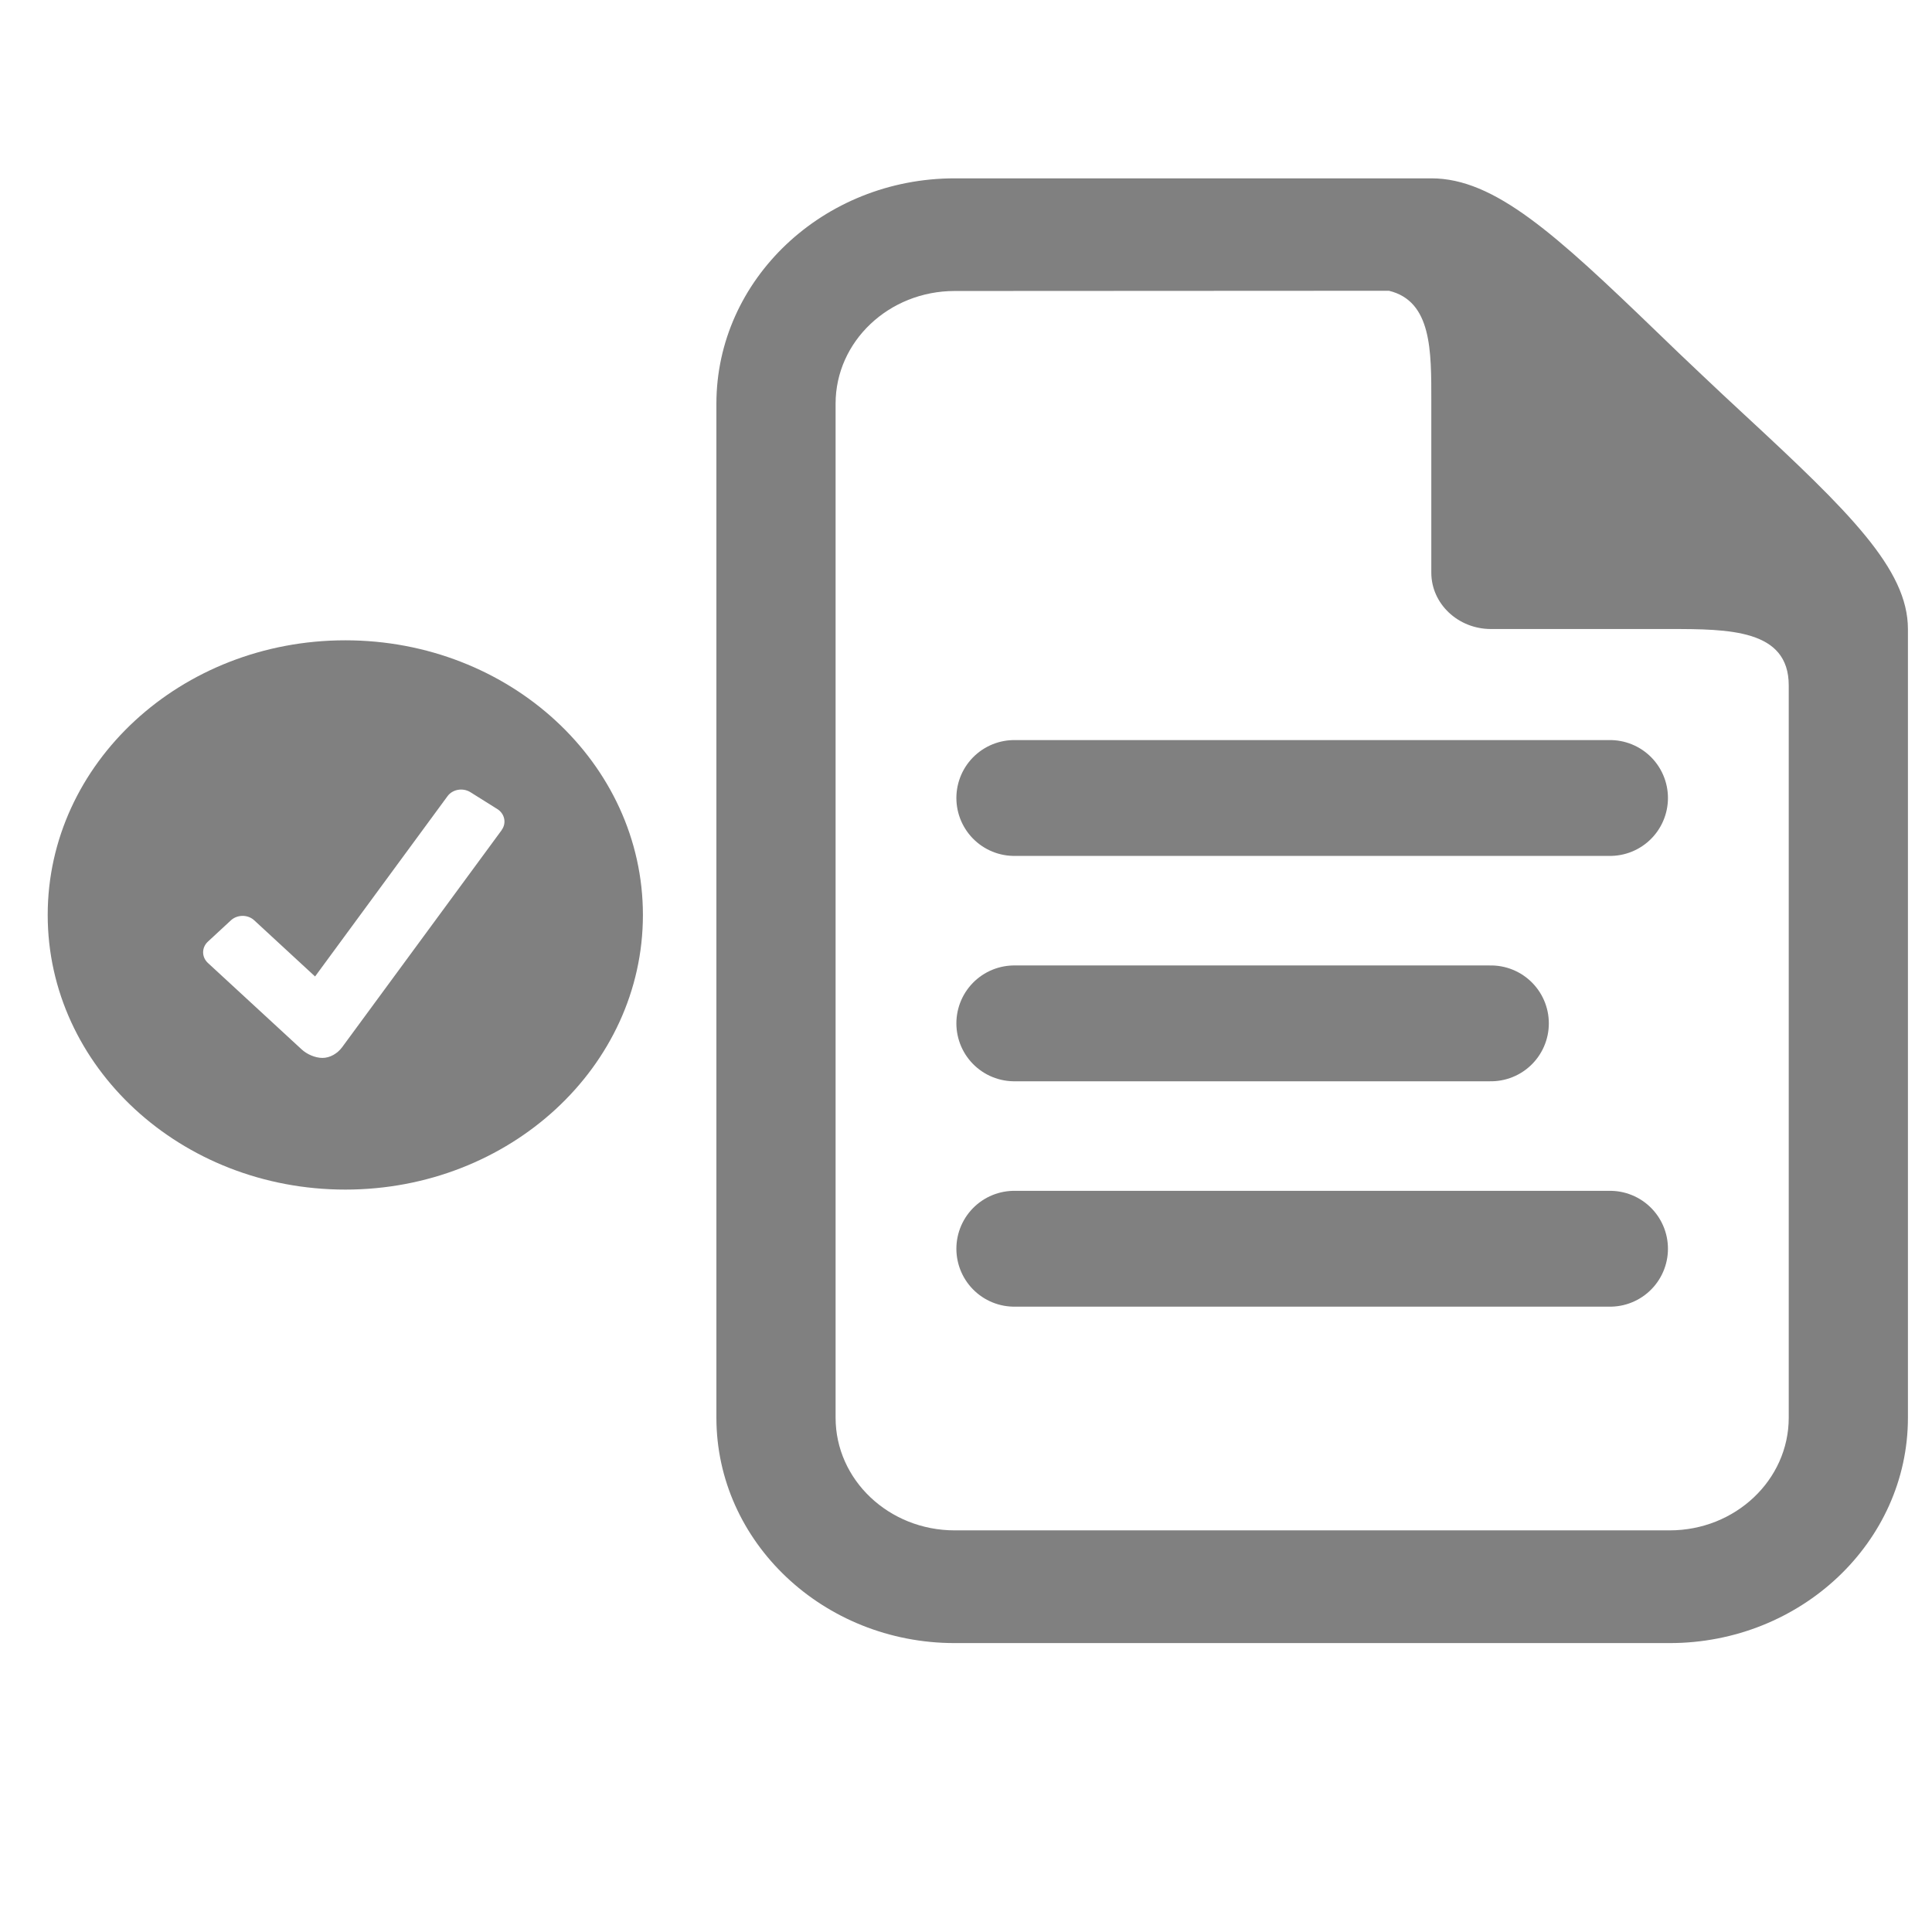 <?xml version="1.0" encoding="UTF-8" standalone="no"?>
<!-- Generator: Adobe Illustrator 15.0.0, SVG Export Plug-In . SVG Version: 6.00 Build 0)  -->

<svg
   xmlns:dc="http://purl.org/dc/elements/1.1/"
   xmlns:cc="http://creativecommons.org/ns#"
   xmlns:rdf="http://www.w3.org/1999/02/22-rdf-syntax-ns#"
   xmlns:svg="http://www.w3.org/2000/svg"
   xmlns="http://www.w3.org/2000/svg"
   xmlns:sodipodi="http://sodipodi.sourceforge.net/DTD/sodipodi-0.dtd"
   xmlns:inkscape="http://www.inkscape.org/namespaces/inkscape"
   version="1.1"
   id="Layer_1"
   x="0px"
   y="0px"
   width="416px"
   height="416px"
   viewBox="0 0 26 26"
   enable-background="new 0 0 26 26"
   xml:space="preserve"
   sodipodi:docname="icons8_fix_port.svg"
   inkscape:version="0.92.3 (5aff6ba, 2018-11-25)"><defs
     id="defs841" /><sodipodi:namedview
     pagecolor="#ffffff"
     bordercolor="#666666"
     borderopacity="1"
     objecttolerance="10"
     gridtolerance="10"
     guidetolerance="10"
     inkscape:pageopacity="0"
     inkscape:pageshadow="2"
     inkscape:window-width="1853"
     inkscape:window-height="1025"
     id="namedview839"
     showgrid="false"
     inkscape:zoom="0.26862981"
     inkscape:cx="-1384.3514"
     inkscape:cy="274.20149"
     inkscape:window-x="67"
     inkscape:window-y="27"
     inkscape:window-maximized="1"
     inkscape:current-layer="Layer_1" /><path
     stroke-miterlimit="10"
     d="m 13.65,10.739 c 2.271,0 5.612,0 8.017,0"
     id="path830"
     inkscape:connector-curvature="0"
     style="fill:#808080;stroke:#808080;stroke-width:1.559;stroke-linecap:round;stroke-linejoin:round;stroke-miterlimit:10;stroke-dasharray:none;stroke-opacity:1" /><path
     stroke-miterlimit="10"
     d="m 13.65,16.805 c 2.271,0 5.612,0 8.017,0"
     id="path832"
     inkscape:connector-curvature="0"
     style="fill:#808080;stroke:#808080;stroke-width:1.559;stroke-linecap:round;stroke-linejoin:round;stroke-miterlimit:10;stroke-dasharray:none;stroke-opacity:1" /><path
     stroke-miterlimit="10"
     d="m 13.65,13.772 c 0.802,0 5.612,0 6.414,0"
     id="path834"
     inkscape:connector-curvature="0"
     style="fill:#808080;stroke:#808080;stroke-width:1.559;stroke-linecap:round;stroke-linejoin:round;stroke-miterlimit:10;stroke-opacity:1" /><path
     d="M 23.484,5.589 C 23.288,5.407 23.088,5.222 22.891,5.034 22.692,4.848 22.496,4.658 22.304,4.473 20.931,3.149 20.114,2.4 19.262,2.4 h -6.414 c -1.768,0 -3.207,1.361 -3.207,3.033 V 19.079 c 0,1.672 1.439,3.033 3.207,3.033 h 9.621 c 1.768,0 3.207,-1.361 3.207,-3.033 V 8.465 c 0,-0.805 -0.792,-1.579 -2.192,-2.876 z M 24.072,19.079 c 0,0.837 -0.718,1.516 -1.603,1.516 h -9.621 c -0.885,0 -1.603,-0.679 -1.603,-1.516 V 5.432 c 0,-0.837 0.718,-1.516 1.603,-1.516 l 5.844,-0.003 c 0.578,0.14 0.57,0.811 0.57,1.484 v 2.31 c 0,0.418 0.36,0.758 0.802,0.758 h 2.405 c 0.8,0 1.603,0.004 1.603,0.758 z"
     id="path836"
     inkscape:connector-curvature="0"
     style="fill:#808080;stroke-width:0.78" /><path
     inkscape:connector-curvature="0"
     d="m 4.647,8.617 c -2.212,0 -4.005,1.655 -4.005,3.696 0,2.041 1.793,3.696 4.005,3.696 2.212,0 4.005,-1.655 4.005,-3.696 0,-2.041 -1.793,-3.696 -4.005,-3.696 z m 2.106,2.552 -2.148,2.923 c -0.064,0.087 -0.165,0.145 -0.265,0.145 -0.1,0 -0.211,-0.05 -0.281,-0.115 L 2.798,12.959 c -0.086,-0.079 -0.086,-0.208 0,-0.287 l 0.311,-0.288 c 0.086,-0.078 0.226,-0.078 0.311,0 l 0.82,0.757 1.783,-2.427 c 0.068,-0.092 0.205,-0.116 0.306,-0.054 l 0.364,0.228 c 0.1,0.063 0.126,0.19 0.058,0.282 z"
     id="path5415"
     style="fill:#808080;stroke-width:0.3" /></svg>